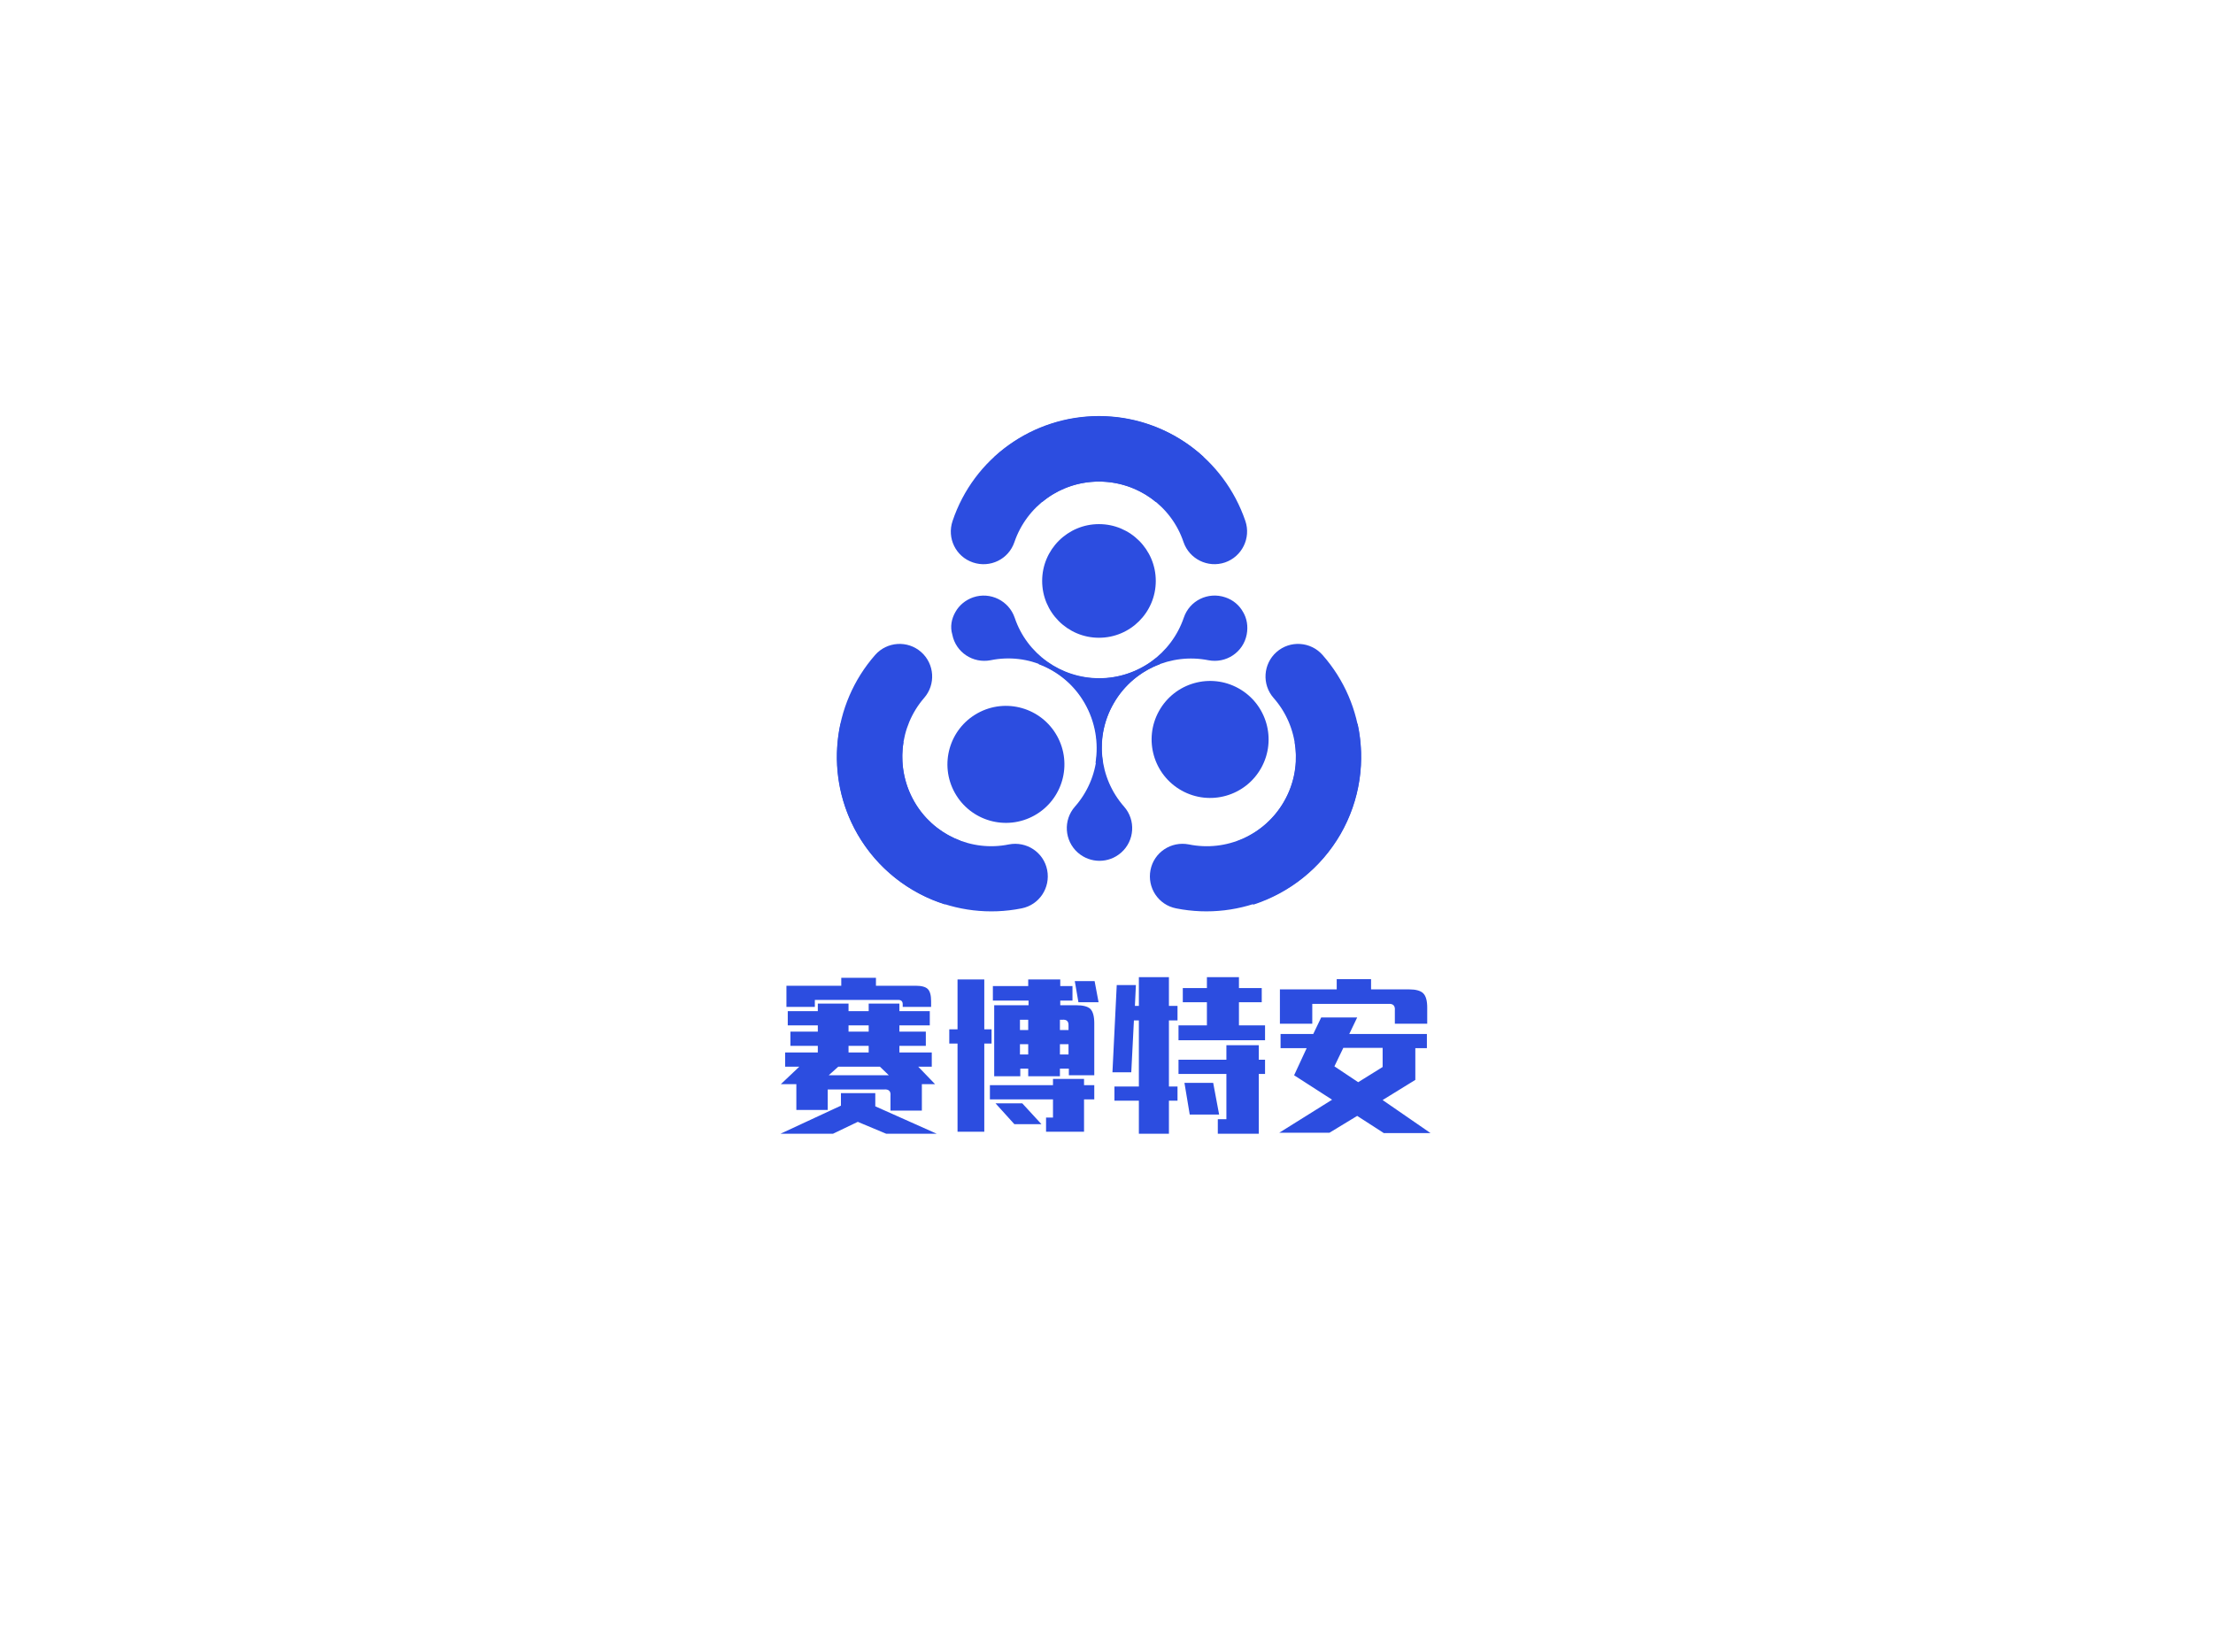 
                    <svg version="1.1" id="svg-draw" xmlns="http://www.w3.org/2000/svg" xlink="http://www.w3.org/1999/xlink" x="0px" y="0px" width="100%" height="100%" xml:space="preserve" svgjs="http://svgjs.com/svgjs" viewBox="0 0 670 500">
	<g id="svg-content">
		<g id="svg-logo" class="svg-element" style="cursor: pointer" transform="matrix(0.8,0,0,0.8,252.4,116.9)">
<g>
	<path fill="#2c4de0" d="M 46.1 85.4 c 1.4 -2.5 3.8 -4.5 6.7 -5.5 c 6.5 -2.2 13.5 1.3 15.7 7.7 c 4.6 13.7 17.5 22.9 32 22.9 s 27.3 -9.2 32 -22.9 c 2.2 -6.5 9.2 -9.9 15.7 -7.7 c 3 1 5.3 3 6.7 5.5 c 1.5 2.5 2 5.5 1.4 8.6 c -1.3 6.7 -7.8 11 -14.5 9.7 c -14.2 -2.8 -28.6 3.7 -35.8 16.2 c -7.2 12.5 -5.7 28.3 3.9 39.2 c 4.5 5.1 4 12.9 -1.1 17.4 c -2.4 2.1 -5.3 3.1 -8.2 3.1 c -2.9 0 -5.8 -1 -8.2 -3.1 c -5.1 -4.5 -5.6 -12.3 -1.1 -17.4 c 9.6 -10.9 11.1 -26.6 3.9 -39.2 c -7.2 -12.5 -21.6 -19.1 -35.8 -16.2 c -6.7 1.3 -13.2 -3 -14.5 -9.7 C 44 91 44.6 88 46.1 85.4 z"></path>
	<circle fill="#2c4de0" cx="100.4" cy="73.7" r="21.5"></circle>
	<ellipse transform="matrix(0.5,-0.9,0.9,0.5,-51,188.5)" fill="#2c4de0" cx="137.8" cy="138.4" rx="21.5" ry="21.5"></ellipse>
	<ellipse transform="matrix(0.9,-0.5,0.5,0.9,-60.8,50.1)" fill="#2c4de0" cx="63.1" cy="138.4" rx="21.5" ry="21.5"></ellipse>
	<path fill="#2c4de0" d="M 100.4 110.6 c -8 0 -15.6 -2.8 -21.5 -7.7 c -0.5 0.2 -1 0.5 -1.4 0.7 c 0 0.5 0 1.1 0.1 1.6 C 84.8 107.9 91 113 95 120 c 4 7 5.3 14.9 4.1 22.5 c 0.4 0.3 0.9 0.6 1.4 0.9 c 0.5 -0.3 0.9 -0.6 1.4 -0.9 c -1.3 -7.6 0 -15.5 4.1 -22.5 c 4 -7 10.3 -12.1 17.4 -14.8 c 0 -0.5 0.1 -1.1 0.1 -1.6 c -0.5 -0.3 -0.9 -0.5 -1.4 -0.7 C 116 107.7 108.5 110.6 100.4 110.6 z"></path>
	<g>
		<path fill="#2c4de0" d="M 100.4 36.1 c -14.5 0 -27.3 9.2 -32 22.9 c -2.2 6.5 -9.2 9.9 -15.7 7.7 c -6.5 -2.2 -9.9 -9.2 -7.7 -15.7 c 8 -23.8 30.3 -39.7 55.4 -39.7 c 25.1 0 47.3 16 55.4 39.7 c 2.2 6.5 -1.3 13.5 -7.7 15.7 c -6.5 2.2 -13.5 -1.3 -15.7 -7.7 C 127.8 45.3 114.9 36.1 100.4 36.1 z"></path>
		<path fill="#2c4de0" d="M 170.4 157.2 c 7.2 -12.5 5.7 -28.3 -3.9 -39.2 c -4.5 -5.1 -4 -12.9 1.1 -17.4 c 5.1 -4.5 12.9 -4 17.4 1.1 c 16.6 18.8 19.3 46.1 6.7 67.8 c -12.5 21.7 -37.5 33 -62.1 28.1 c -6.7 -1.3 -11 -7.8 -9.7 -14.5 c 1.3 -6.7 7.8 -11 14.5 -9.7 C 148.7 176.3 163.1 169.8 170.4 157.2 z"></path>
		<path fill="#2c4de0" d="M 30.5 157.2 c 7.2 12.5 21.6 19.1 35.8 16.2 c 6.7 -1.3 13.2 3 14.5 9.7 c 1.3 6.7 -3 13.2 -9.7 14.5 c -24.6 4.9 -49.5 -6.4 -62.1 -28.1 c -12.5 -21.7 -9.8 -49 6.7 -67.8 c 4.5 -5.1 12.3 -5.6 17.4 -1.1 c 5.1 4.5 5.6 12.3 1.1 17.4 C 24.8 128.9 23.3 144.7 30.5 157.2 z"></path>
		<path fill="#2c4de0" d="M 100.4 11.4 c -15 0 -28.9 5.7 -39.5 15.3 c 3.9 7.2 10.2 13.2 18 17.1 c 5.9 -4.9 13.4 -7.7 21.5 -7.7 c 8 0 15.6 2.8 21.5 7.7 c 7.8 -3.9 14.1 -9.9 18 -17.1 C 129.4 17.1 115.4 11.4 100.4 11.4 z"></path>
		<path fill="#2c4de0" d="M 191.8 169.6 c 7.5 -13 9.5 -27.9 6.5 -41.8 c -8.2 -0.3 -16.5 2.2 -23.8 7 c 1.3 7.6 0 15.5 -4.1 22.5 c -4 7 -10.3 12.1 -17.4 14.8 c -0.5 8.7 1.5 17.2 5.8 24.1 C 172.4 191.8 184.3 182.5 191.8 169.6 z"></path>
		<path fill="#2c4de0" d="M 9.1 169.6 c 7.5 13 19.4 22.2 33 26.5 c 4.3 -6.9 6.3 -15.4 5.8 -24.1 c -7.2 -2.7 -13.4 -7.8 -17.4 -14.8 c -4 -7 -5.3 -14.9 -4.1 -22.5 c -7.3 -4.8 -15.6 -7.3 -23.8 -7 C -0.4 141.7 1.6 156.6 9.1 169.6 z"></path>
	</g>
</g>
 </g>
		<g id="svg-name" class="svg-element" style="cursor: pointer" transform="matrix(1,0,0,1,234.9,297.6)"><g transform="matrix(1,0,0,1,0,0)" fill="#2c4de0"><path d="M 47 7.2 L 47 5.5 L 47 5.5 Q 47 2.8 46 1.8 L 46 1.8 L 46 1.8 Q 45 0.8 42.3 0.8 L 42.3 0.8 L 30.3 0.8 L 30.3 -1.6 L 19.8 -1.6 L 19.8 0.8 L 3.2 0.8 L 3.2 7.2 L 11.8 7.2 L 11.8 5.1 L 36.9 5.1 L 36.9 5.1 Q 38.5 5 38.4 6.6 L 38.4 6.6 L 38.4 7.2 L 47 7.2 M 12.7 6.2 L 12.7 8.5 L 3.6 8.5 L 3.6 12.8 L 12.7 12.8 L 12.7 14.7 L 4.4 14.7 L 4.4 19 L 12.7 19 L 12.7 21 L 2.8 21 L 2.8 25.3 L 7.1 25.3 L 1.5 30.6 L 6.2 30.6 L 6.2 38.4 L 15.7 38.4 L 15.7 32.2 L 32.7 32.2 L 32.7 32.2 Q 34.9 32 34.7 34.1 L 34.7 34.1 L 34.7 38.6 L 44.2 38.6 L 44.2 30.6 L 48.2 30.6 L 43.1 25.3 L 47.2 25.3 L 47.2 21 L 37.4 21 L 37.4 19 L 45.4 19 L 45.4 14.7 L 37.4 14.7 L 37.4 12.8 L 46.6 12.8 L 46.6 8.5 L 37.4 8.5 L 37.4 6.2 L 28.1 6.2 L 28.1 8.5 L 22 8.5 L 22 6.2 L 12.7 6.2 M 28.1 14.7 L 22 14.7 L 22 12.8 L 28.1 12.8 L 28.1 14.7 M 28.1 21 L 22 21 L 22 19 L 28.1 19 L 28.1 21 M 48.7 45.6 L 30.1 37.3 L 30.1 33.3 L 19.7 33.3 L 19.7 37.1 L 1.4 45.6 L 17.3 45.6 L 24.8 42 L 33.4 45.6 L 48.7 45.6 M 16 27.9 L 18.9 25.3 L 31.5 25.3 L 34.2 27.9 L 16 27.9 Z M 63.1 45 L 63.1 18.3 L 65.3 18.3 L 65.3 14 L 63.1 14 L 63.1 -1.1 L 55 -1.1 L 55 14 L 52.5 14 L 52.5 18.3 L 55 18.3 L 55 45 L 63.1 45 M 72.2 42.7 L 80.4 42.7 L 74.6 36.4 L 66.5 36.4 L 72.2 42.7 M 86.1 -1.1 L 76.4 -1.1 L 76.4 0.9 L 65.7 0.9 L 65.7 5.3 L 76.5 5.3 L 76.5 6.7 L 66.1 6.7 L 66.1 28.2 L 74 28.2 L 74 25.9 L 76.4 25.9 L 76.4 28.2 L 86 28.2 L 86 25.9 L 88.7 25.9 L 88.7 27.9 L 96.4 27.9 L 96.4 12.2 L 96.4 12.2 Q 96.4 9 95.2 7.8 L 95.2 7.8 L 95.2 7.8 Q 94 6.7 90.9 6.7 L 90.9 6.7 L 86.1 6.7 L 86.1 5.3 L 89.8 5.3 L 89.8 0.9 L 86.1 0.9 L 86.1 -1.1 M 73.9 18.5 L 76.4 18.5 L 76.4 21.6 L 73.9 21.6 L 73.9 18.5 M 73.9 11.1 L 76.4 11.1 L 76.4 14.2 L 73.9 14.2 L 73.9 11.1 M 86 18.5 L 88.6 18.5 L 88.6 21.6 L 86 21.6 L 86 18.5 M 88.6 14.2 L 86 14.2 L 86 11.1 L 86.7 11.1 L 86.7 11.1 Q 88.7 10.9 88.6 12.9 L 88.6 12.9 L 88.6 14.2 M 97.7 5.8 L 96.5 -0.6 L 90.5 -0.6 L 91.6 5.8 L 97.7 5.8 M 83.9 40.7 L 81.8 40.7 L 81.8 45 L 93.3 45 L 93.3 35.2 L 96.4 35.2 L 96.4 30.9 L 93.3 30.9 L 93.3 29 L 83.9 29 L 83.9 30.9 L 64.8 30.9 L 64.8 35.2 L 83.9 35.2 L 83.9 40.7 Z M 121.9 17.3 L 148.1 17.3 L 148.1 12.8 L 140.2 12.8 L 140.2 5.8 L 147.1 5.8 L 147.1 1.5 L 140.2 1.5 L 140.2 -1.8 L 130.5 -1.8 L 130.5 1.5 L 123.2 1.5 L 123.2 5.8 L 130.5 5.8 L 130.5 12.8 L 121.9 12.8 L 121.9 17.3 M 121.9 27.5 L 136.4 27.5 L 136.4 41.2 L 133.8 41.2 L 133.8 45.6 L 146.2 45.6 L 146.2 27.5 L 148.1 27.5 L 148.1 23.2 L 146.2 23.2 L 146.2 18.8 L 136.4 18.8 L 136.4 23.2 L 121.9 23.2 L 121.9 27.5 M 121.6 31.3 L 119 31.3 L 119 11.3 L 121.6 11.3 L 121.6 6.9 L 119 6.9 L 119 -1.8 L 109.9 -1.8 L 109.9 6.9 L 108.7 6.9 L 109 0.6 L 103.2 0.6 L 101.9 27 L 107.6 27 L 108.4 11.3 L 109.9 11.3 L 109.9 31.3 L 102.5 31.3 L 102.5 35.6 L 109.9 35.6 L 109.9 45.6 L 119 45.6 L 119 35.6 L 121.6 35.6 L 121.6 31.3 M 123.7 30.2 L 125.3 39.8 L 134.2 39.8 L 132.4 30.2 L 123.7 30.2 Z M 162.4 12.3 L 162.4 6.3 L 185.4 6.3 L 185.4 6.3 Q 187.6 6.1 187.4 8.3 L 187.4 8.3 L 187.4 12.3 L 197.2 12.3 L 197.2 7.4 L 197.2 7.4 Q 197.2 4.3 196 3.1 L 196 3.1 L 196 3.1 Q 194.8 1.9 191.7 1.9 L 191.7 1.9 L 180.2 1.9 L 180.2 -1.2 L 169.8 -1.2 L 169.8 1.9 L 152.6 1.9 L 152.6 12.3 L 162.4 12.3 M 167.6 45.3 L 176 40.2 L 183.9 45.3 L 184 45.4 L 198.2 45.4 L 183.7 35.4 L 193.6 29.3 L 193.6 19.7 L 197.1 19.7 L 197.1 15.4 L 173.6 15.4 L 176 10.4 L 165.1 10.4 L 162.7 15.4 L 152.8 15.4 L 152.8 19.7 L 160.7 19.7 L 156.9 27.9 L 168.4 35.3 L 152.4 45.3 L 167.6 45.3 M 183.7 25.4 L 176.3 30 L 169.1 25.2 L 171.8 19.6 L 183.7 19.6 L 183.7 25.4 Z"></path></g></g>
			</g>
<defs id="SvgjsDefs1006"></defs><g id="svg-ghost" transform="matrix(1,0,0,1,0,0)"></g></svg>             

